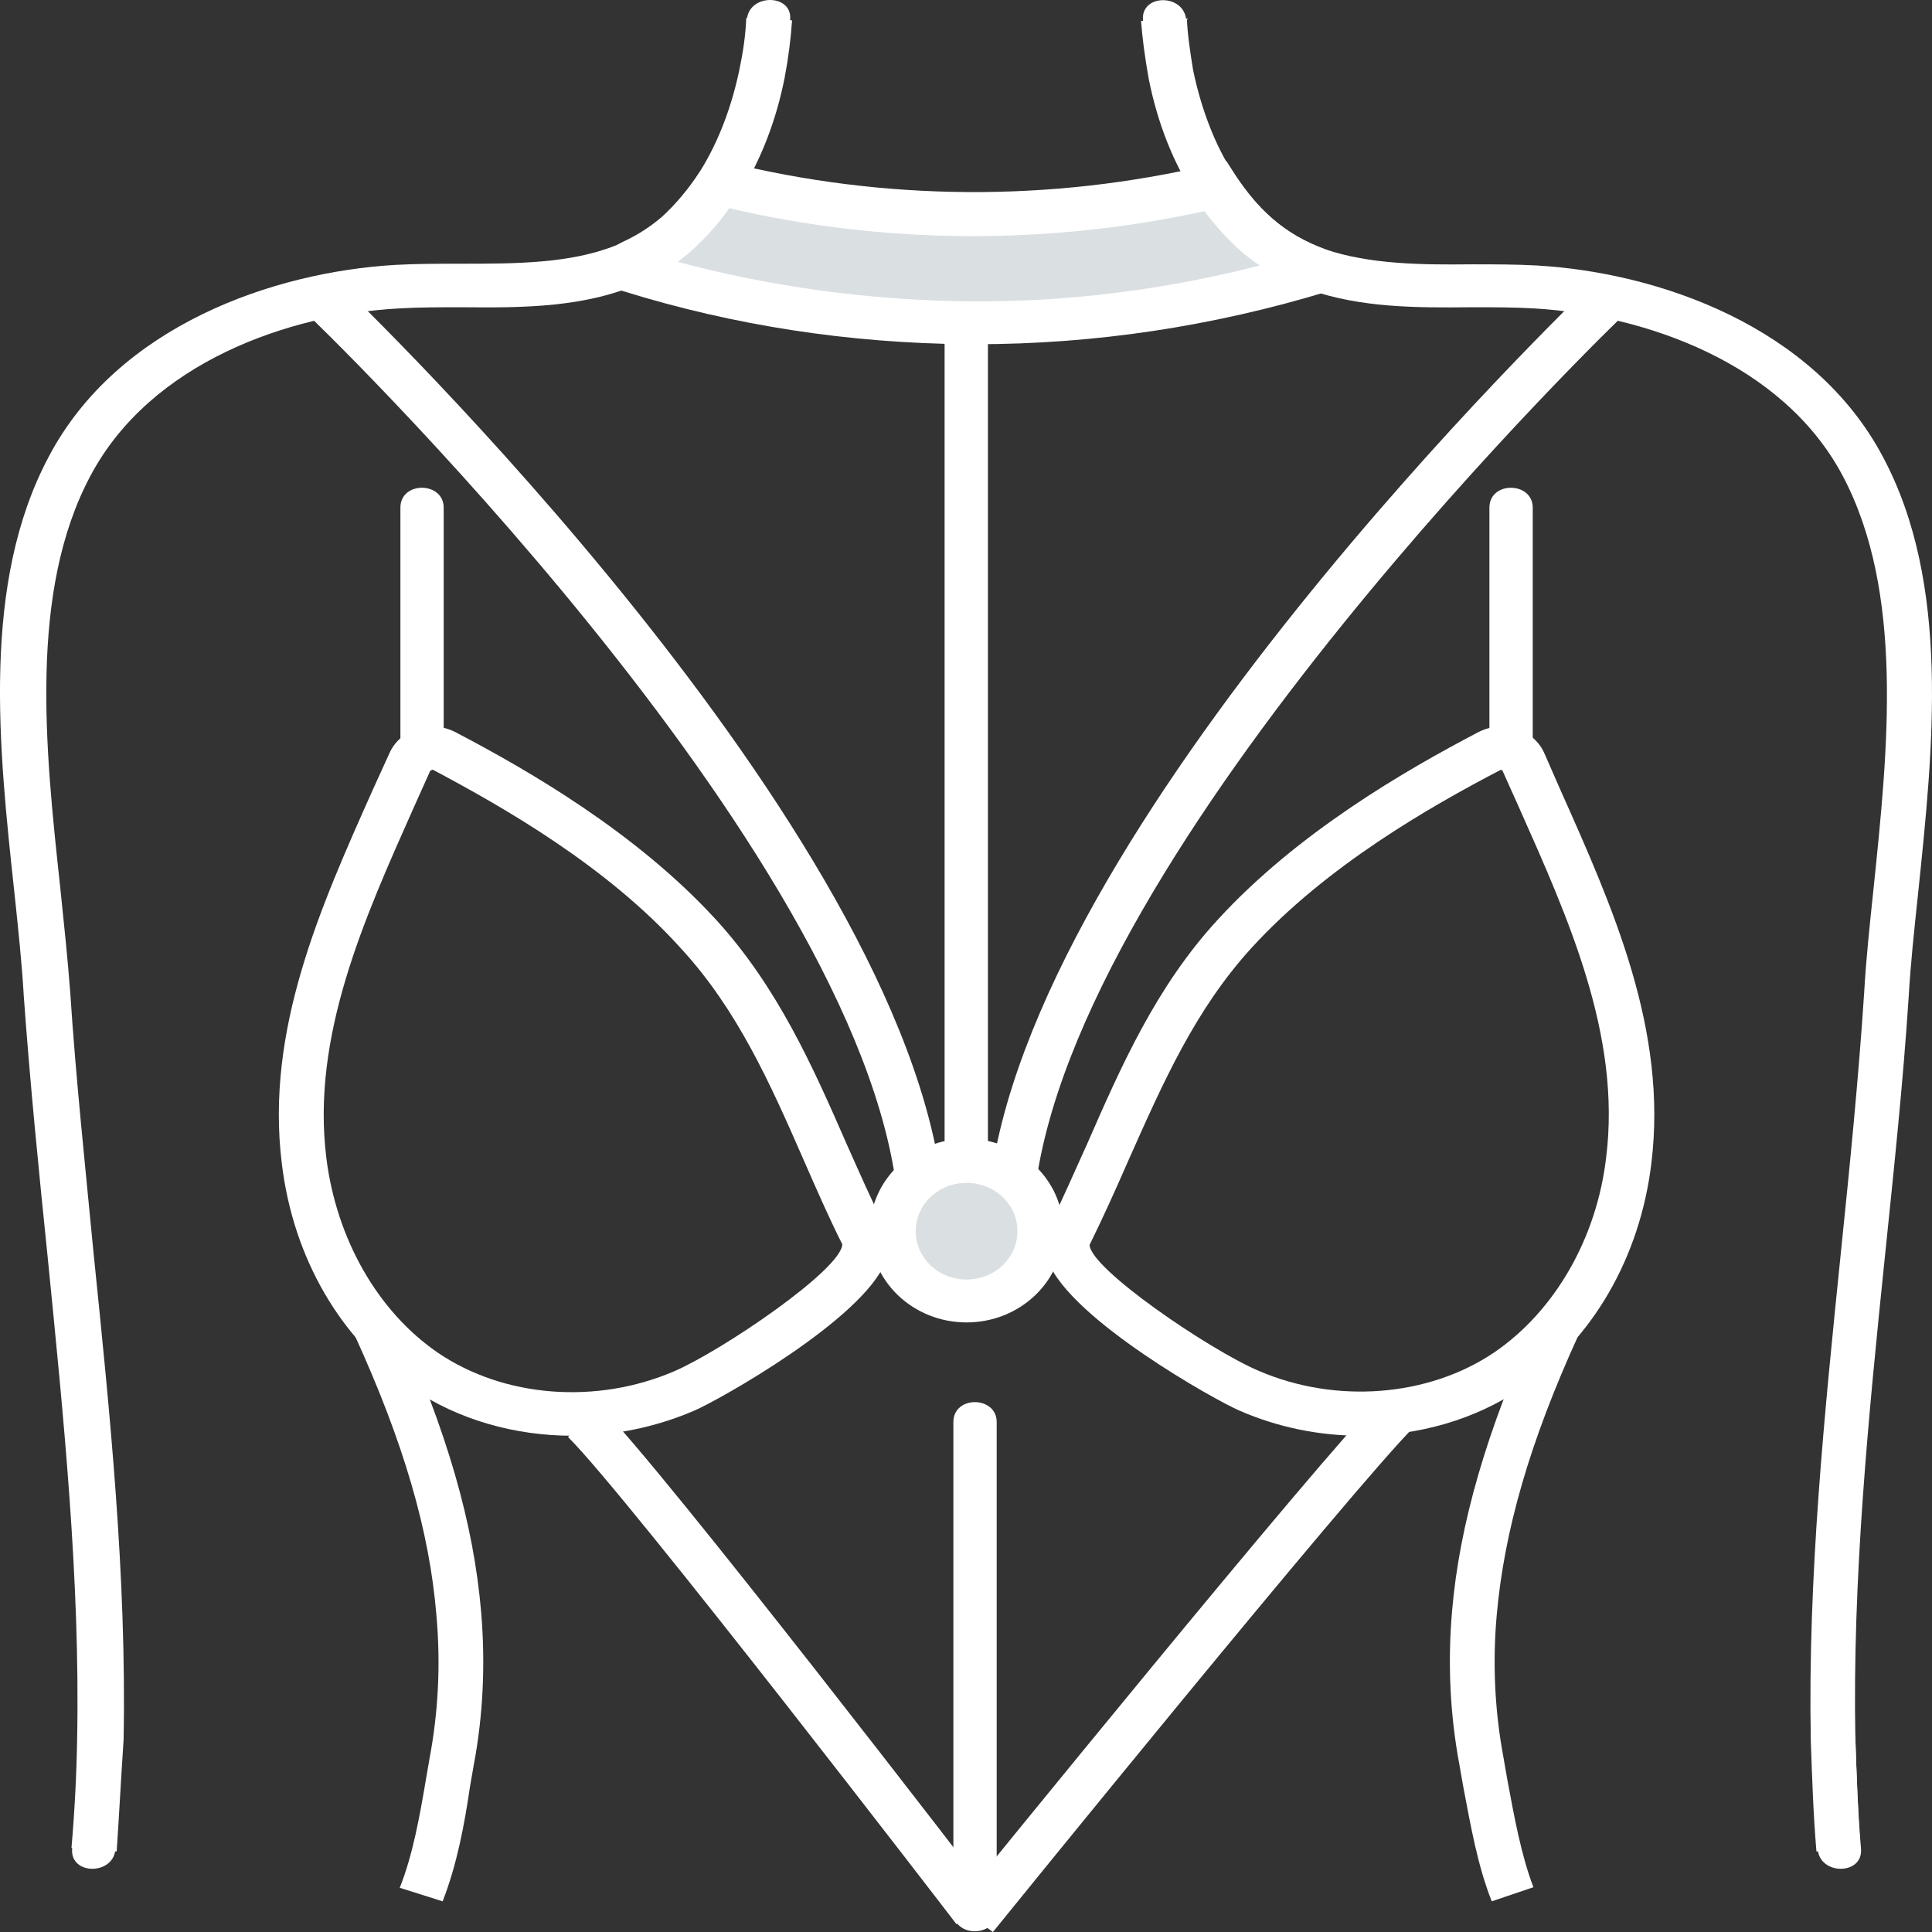 <svg width="64" height="64" viewBox="0 0 64 64" fill="none" xmlns="http://www.w3.org/2000/svg">
<rect x="0" y="0" width="64" height="64" fill="#333333" stroke="none"/>
<path d="M3.865 61.333L2.368 61.214C2.472 60.009 2.535 58.803 2.555 57.618C2.659 52.303 2.098 46.869 1.578 41.633C1.287 38.808 0.996 35.884 0.788 32.999C0.726 31.912 0.601 30.747 0.476 29.561C-0.044 24.76 -0.626 19.326 1.62 15.118C3.907 10.791 9.043 9.012 13.097 8.775C13.804 8.736 14.532 8.736 15.281 8.736C17.048 8.736 18.899 8.736 20.416 8.123L20.645 8.005C21.123 7.787 21.539 7.511 21.914 7.195C22.371 6.78 22.808 6.266 23.203 5.653C23.806 4.685 24.242 3.519 24.492 2.314C24.617 1.721 24.7 1.148 24.721 0.595L26.238 0.674C26.197 1.287 26.114 1.939 25.989 2.591C25.719 3.954 25.22 5.278 24.513 6.404C24.055 7.115 23.535 7.748 22.974 8.261C22.62 8.578 22.205 8.854 21.768 9.091V9.111L21.331 9.328C19.439 10.198 17.339 10.198 15.281 10.178C14.574 10.178 13.867 10.178 13.201 10.218C9.583 10.415 4.988 11.996 2.992 15.77C0.954 19.603 1.495 24.799 1.994 29.383C2.119 30.588 2.244 31.774 2.327 32.88C2.514 35.745 2.826 38.65 3.096 41.475C3.637 46.771 4.198 52.224 4.094 57.638C4.011 58.863 3.949 60.088 3.865 61.333Z" fill="white"/>
<path d="M14.663 62.984L13.242 62.535C13.675 61.449 13.901 60.176 14.107 58.959L14.23 58.248C14.519 56.713 14.601 55.122 14.457 53.512C14.23 50.722 13.366 47.765 11.739 44.208L13.119 43.684C14.807 47.39 15.693 50.479 15.94 53.418C16.084 55.141 16.001 56.844 15.693 58.473L15.569 59.184C15.384 60.457 15.136 61.768 14.663 62.984Z" fill="white"/>
<path d="M2.576 57.618C2.555 58.843 2.493 60.049 2.389 61.254C2.327 62.123 3.761 62.123 3.824 61.254C3.928 60.049 3.969 58.824 4.011 57.618C4.032 56.749 2.597 56.749 2.576 57.618Z" fill="white"/>
<path d="M24.741 0.655C24.7 1.208 24.637 1.741 24.533 2.275C24.367 3.124 25.76 3.5 25.927 2.63C26.051 1.978 26.134 1.307 26.176 0.635C26.238 -0.215 24.804 -0.215 24.741 0.655Z" fill="white"/>
<path d="M60.172 61.333C60.068 60.108 60.027 58.863 59.985 57.658C59.881 52.244 60.443 46.771 60.983 41.476C61.274 38.65 61.565 35.746 61.753 32.881C61.815 31.774 61.94 30.608 62.065 29.423C62.543 24.819 63.083 19.623 61.046 15.77C59.05 11.996 54.454 10.435 50.836 10.218C50.171 10.178 49.464 10.178 48.757 10.178C46.948 10.198 45.097 10.198 43.392 9.605C42.498 9.289 41.75 8.854 41.084 8.262C40.523 7.748 40.024 7.175 39.608 6.523C38.88 5.436 38.34 4.073 38.049 2.591C37.924 1.88 37.841 1.267 37.799 0.694L39.317 0.615C39.338 1.129 39.421 1.702 39.525 2.334C39.795 3.619 40.253 4.824 40.877 5.772C41.23 6.325 41.646 6.8 42.103 7.215C42.623 7.669 43.205 8.005 43.912 8.262C45.368 8.756 47.094 8.775 48.757 8.756C49.485 8.756 50.213 8.756 50.919 8.795C54.953 9.032 60.089 10.811 62.376 15.138C64.622 19.346 64.04 24.78 63.541 29.581C63.416 30.767 63.291 31.913 63.229 32.999C63.042 35.884 62.73 38.808 62.439 41.634C61.898 46.889 61.358 52.303 61.462 57.638C61.503 58.824 61.545 60.029 61.628 61.234L60.172 61.333Z" fill="white"/>
<path d="M49.416 62.984C48.942 61.788 48.716 60.46 48.469 59.169L48.345 58.459C48.036 56.813 47.954 55.111 48.098 53.409C48.345 50.473 49.251 47.387 50.919 43.684L52.299 44.207C50.672 47.761 49.828 50.716 49.581 53.502C49.437 55.111 49.519 56.7 49.807 58.234L49.931 58.945C50.157 60.16 50.384 61.432 50.796 62.517L49.416 62.984Z" fill="white"/>
<path d="M60.027 57.618C60.048 58.843 60.11 60.049 60.214 61.254C60.276 62.123 61.711 62.123 61.649 61.254C61.545 60.049 61.503 58.824 61.462 57.618C61.441 56.749 60.006 56.749 60.027 57.618Z" fill="white"/>
<path d="M37.862 0.655C37.903 1.327 37.986 1.979 38.111 2.651C38.278 3.52 39.65 3.145 39.504 2.295C39.4 1.761 39.338 1.208 39.296 0.675C39.234 -0.214 37.799 -0.214 37.862 0.655Z" fill="white"/>
<path d="M18.961 47.561C17.048 47.561 15.177 47.028 13.659 46C11.288 44.38 9.708 41.673 9.334 38.531C8.793 34.125 10.602 30.075 12.349 26.163L12.889 24.977C13.056 24.582 13.389 24.286 13.804 24.147C14.22 24.009 14.678 24.049 15.073 24.246C17.526 25.53 21.082 27.585 23.723 30.47C25.76 32.703 26.925 35.331 28.047 37.899C28.463 38.828 28.858 39.737 29.316 40.646C29.441 40.883 29.524 41.278 29.337 41.792C28.588 43.708 23.785 46.395 22.995 46.731C21.706 47.284 20.333 47.561 18.961 47.561ZM14.324 25.491L14.262 25.511L13.721 26.716C12.058 30.45 10.311 34.323 10.81 38.354C11.143 41.041 12.515 43.451 14.511 44.815C16.695 46.297 19.751 46.534 22.329 45.427C23.93 44.736 27.881 42.048 27.902 41.219C27.465 40.349 27.049 39.401 26.634 38.452C25.511 35.884 24.43 33.453 22.558 31.418C20.105 28.692 16.674 26.736 14.324 25.491Z" fill="white"/>
<path d="M45.077 47.561C43.704 47.561 42.332 47.284 41.064 46.731C40.274 46.395 35.471 43.708 34.722 41.792C34.514 41.278 34.618 40.883 34.743 40.646C35.2 39.737 35.595 38.808 36.011 37.899C37.134 35.331 38.298 32.683 40.336 30.47C42.977 27.585 46.532 25.53 48.986 24.246C49.381 24.049 49.838 24.009 50.254 24.147C50.67 24.286 51.003 24.582 51.169 24.977L51.689 26.163C53.435 30.075 55.244 34.125 54.704 38.531C54.33 41.653 52.749 44.38 50.379 46C48.861 47.028 46.99 47.561 45.077 47.561ZM49.734 25.491C47.343 26.736 43.933 28.692 41.459 31.399C39.587 33.453 38.527 35.864 37.383 38.433C36.968 39.381 36.552 40.31 36.094 41.238C36.115 42.029 40.066 44.716 41.688 45.407C44.245 46.514 47.322 46.277 49.506 44.795C51.502 43.431 52.895 41.021 53.207 38.334C53.706 34.303 51.959 30.43 50.296 26.696L49.755 25.491H49.734Z" fill="white"/>
<path d="M32.726 39.124C32.726 29.64 32.726 20.156 32.726 10.672C32.726 9.803 31.291 9.783 31.291 10.672C31.291 20.156 31.291 29.64 31.291 39.124C31.291 40.013 32.726 40.013 32.726 39.124Z" fill="white"/>
<path d="M43.684 8.973C39.899 10.139 35.969 10.712 32.019 10.672C28.276 10.633 24.513 10.079 20.895 8.953C20.936 8.854 20.957 8.775 20.999 8.676V8.657C21.498 8.42 21.997 8.123 22.454 7.728C23.016 7.234 23.473 6.641 23.868 6.029C29.253 7.372 34.888 7.412 40.294 6.128C40.669 6.72 41.126 7.254 41.646 7.708C42.27 8.262 42.956 8.637 43.704 8.894C43.684 8.953 43.684 8.953 43.684 8.973Z" fill="#DADFE2"/>
<path d="M32.31 11.403C32.206 11.403 32.102 11.403 31.998 11.403C28.131 11.364 24.326 10.791 20.645 9.645L19.917 9.427L20.209 8.578V8.242L20.645 8.024C21.123 7.807 21.539 7.53 21.914 7.214C22.371 6.799 22.808 6.286 23.203 5.673L23.494 5.219L24.034 5.357C29.274 6.661 34.805 6.701 40.087 5.456L40.627 5.337L40.918 5.792C41.272 6.325 41.667 6.819 42.145 7.234C42.665 7.689 43.247 8.024 43.954 8.281L44.224 8.439L44.453 8.657L44.474 9.506L43.954 9.664C40.17 10.81 36.281 11.403 32.31 11.403ZM22.454 8.676C25.573 9.506 28.775 9.941 32.019 9.981C35.325 10.02 38.569 9.605 41.729 8.795C41.5 8.637 41.292 8.479 41.084 8.301C40.648 7.906 40.253 7.471 39.899 6.997C34.722 8.123 29.316 8.103 24.159 6.898C23.785 7.432 23.369 7.886 22.912 8.301C22.787 8.42 22.62 8.538 22.454 8.676Z" fill="white"/>
<path d="M29.732 39.638C28.526 28.04 10.311 10.514 10.124 10.356L11.205 9.349C11.975 10.08 29.96 27.408 31.229 39.5L29.732 39.638Z" fill="white"/>
<path d="M34.264 39.638L32.767 39.5C34.036 27.388 52.042 10.08 52.791 9.349L53.872 10.356C53.685 10.514 35.491 28.04 34.264 39.638Z" fill="white"/>
<path d="M32.019 43.096C33.362 43.096 34.452 42.061 34.452 40.784C34.452 39.508 33.362 38.473 32.019 38.473C30.675 38.473 29.586 39.508 29.586 40.784C29.586 42.061 30.675 43.096 32.019 43.096Z" fill="#DADFE2"/>
<path d="M32.019 43.807C30.252 43.807 28.817 42.444 28.817 40.764C28.817 39.085 30.252 37.722 32.019 37.722C33.786 37.722 35.221 39.085 35.221 40.764C35.221 42.444 33.786 43.807 32.019 43.807ZM32.019 39.184C31.083 39.184 30.335 39.895 30.335 40.784C30.335 41.673 31.083 42.385 32.019 42.385C32.955 42.385 33.703 41.673 33.703 40.784C33.703 39.895 32.955 39.184 32.019 39.184Z" fill="white"/>
<path d="M33.017 63.309C33.017 57.915 33.017 52.501 33.017 47.107C33.017 46.237 31.582 46.218 31.582 47.107C31.582 52.501 31.582 57.915 31.582 63.309C31.561 64.198 33.017 64.198 33.017 63.309Z" fill="white"/>
<path d="M14.698 24.918C14.698 22.211 14.698 19.524 14.698 16.817C14.698 15.948 13.264 15.928 13.264 16.817C13.264 19.524 13.264 22.211 13.264 24.918C13.264 25.788 14.698 25.788 14.698 24.918Z" fill="white"/>
<path d="M50.774 24.918C50.774 22.211 50.774 19.524 50.774 16.817C50.774 15.948 49.339 15.928 49.339 16.817C49.339 19.524 49.339 22.211 49.339 24.918C49.339 25.788 50.774 25.788 50.774 24.918Z" fill="white"/>
<path d="M31.686 63.743C31.582 63.605 20.811 49.577 18.815 47.601L19.897 46.613C21.955 48.648 32.456 62.321 32.892 62.894L31.686 63.743Z" fill="white"/>
<path d="M32.892 64L31.686 63.131C32.185 62.519 43.725 48.292 45.784 46.257L46.865 47.245C44.869 49.221 33.017 63.842 32.892 64Z" fill="white"/>
</svg>
